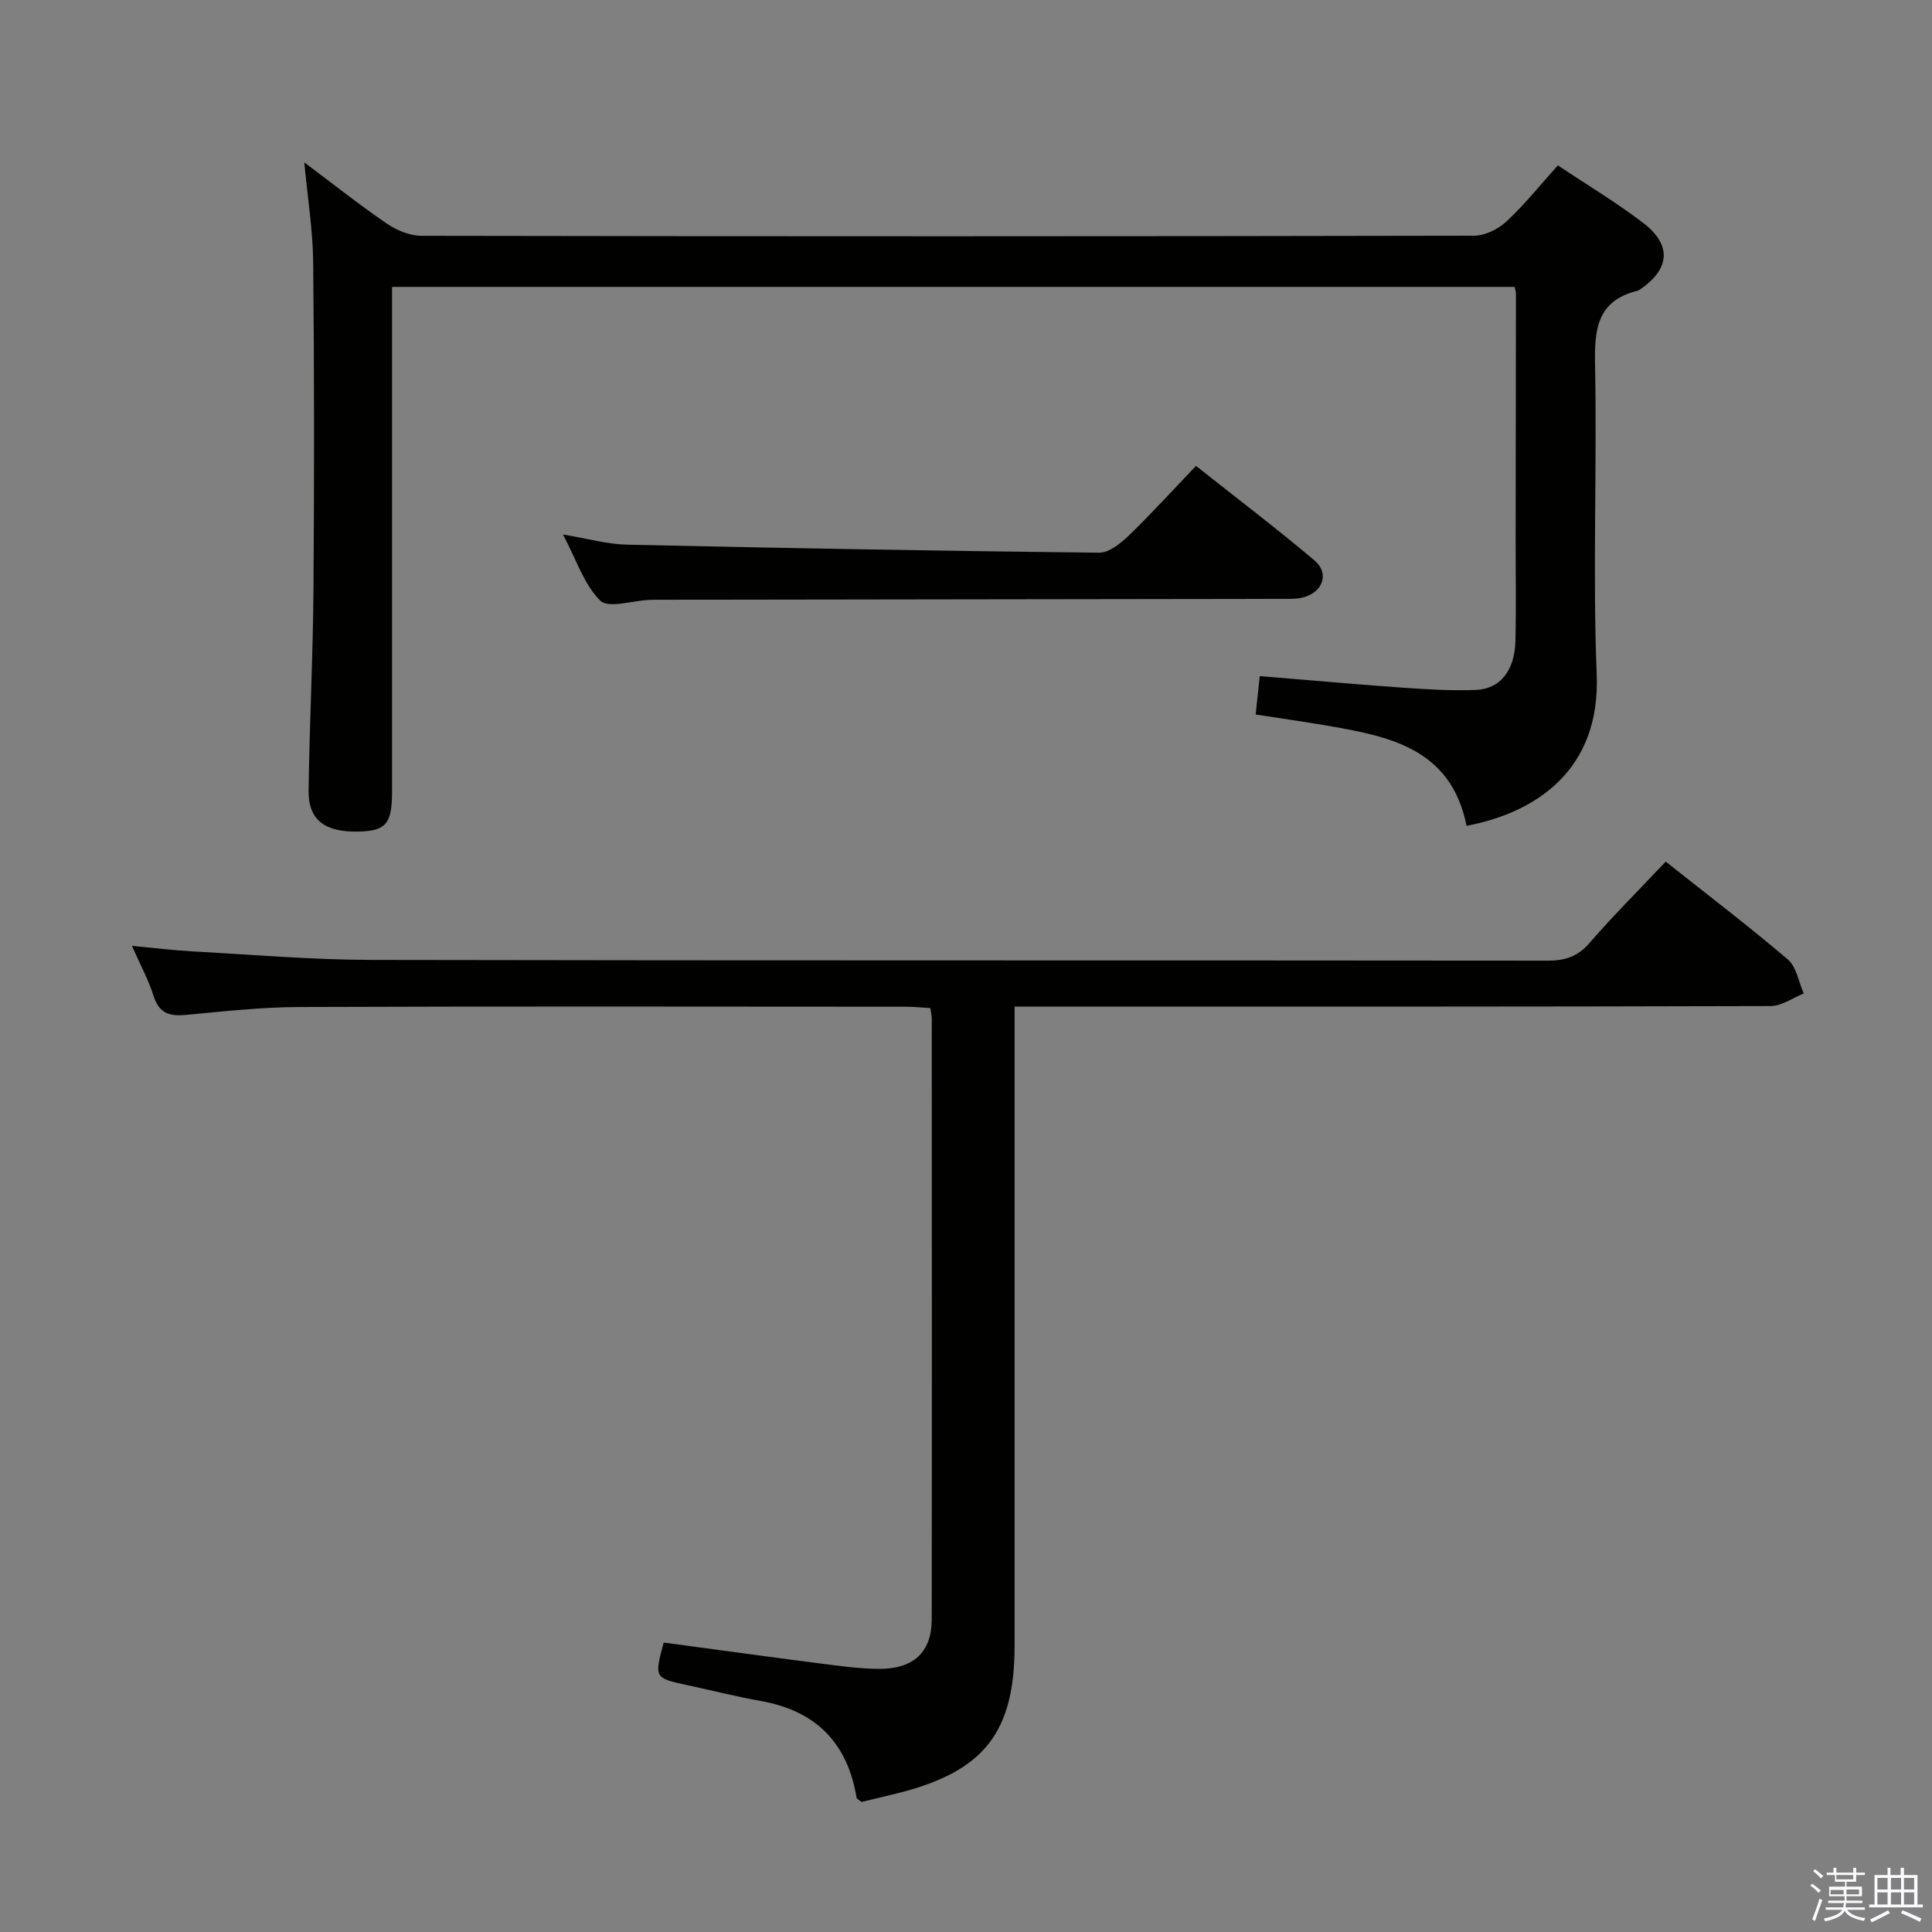 <svg enable-background="new 0 0 400 400" viewBox="0 0 400 400" xmlns="http://www.w3.org/2000/svg"><rect x="0" y="0" width="400" height="400" fill="#808080" stroke="none"/><path d="m374.8 390.4.4-.4c.7.5 1.3 1 1.8 1.4l-.5.5c-.5-.6-1.1-1.1-1.7-1.5zm1 7.3-.6-.3c.5-1.4 1.1-2.8 1.5-4.3.2.1.4.2.6.3-.5 1.3-1 2.8-1.5 4.3zm-.4-10.3.4-.4c.4.3 1 .8 1.7 1.4l-.5.5c-.4-.5-1-1-1.6-1.5zm2.5.3h1.7v-1h.6v1h3.5v-1h.6v1h1.8v.5h-1.8v1.4h-2v1h3.2v2h-3.2v.9h3.3v.5h-3.4c0 .3-.1.6-.1.9h4v.5h-3.7c.7.9 1.9 1.5 3.8 1.7-.1.2-.2.4-.3.6-2.1-.4-3.5-1.1-4-2.1-.4 1-1.8 1.7-4 2.2-.1-.2-.2-.4-.3-.6 2.1-.4 3.4-1 3.8-1.8h-3.4v-.5h3.6c.1-.3.1-.6.2-.9h-3.3v-.5h3.4c0-.3 0-.6 0-.9h-3.2v-2h3.3v-1h-2.1v-1.4h-1.7v-.5zm1.1 3.5v1h2.7c0-.3 0-.4 0-.4 0-.2 0-.2 0-.2 0-.1 0-.2 0-.3h-2.7zm1.2-3v.9h3.5v-.9zm4.7 3h-2.6v.6.4h2.6z" fill="#fbfafc"/><path d="m393.6 386.7h.6v1.5h2.8v6.1h1.1v.6h-11.1v-.6h1.1v-6.1h2.7v-1.5h.6v1.5h2.1v-1.5zm-2.7 8.8.4.6c-1.2.6-2.5 1.3-3.8 1.9-.1-.2-.2-.4-.3-.6 1.2-.6 2.5-1.2 3.7-1.9zm-2.2-6.7v2.4h2.1v-2.4zm0 3v2.5h2.1v-2.5zm2.8-3v2.4h2.1v-2.4zm0 3v2.5h2.1v-2.5zm6 6.1c-1.4-.7-2.7-1.3-3.9-1.8l.3-.6c1.5.6 2.7 1.2 3.9 1.7zm-1.2-9.1h-2.1v2.4h2.1zm-2.1 3v2.5h2.1v-2.5z" fill="#fbfafc"/><g fill="#010100"><path d="m81.17 59.4v6 98.47c0 6.72-1.26 8.18-7 8.3-6.95.14-10.36-2.42-10.28-8.51.18-13.81.91-27.61 1.01-41.42.17-22.66.17-45.32-.06-67.98-.07-6.6-1.14-13.19-1.84-20.64 5.99 4.49 11.41 8.79 17.1 12.68 2.04 1.39 4.75 2.52 7.16 2.52 72.64.13 145.29.13 217.93-.02 2.28 0 5.01-1.37 6.73-2.97 3.75-3.5 6.98-7.55 10.61-11.59 6.02 4.01 12.02 7.61 17.56 11.82 6.14 4.65 5.71 9.68-.68 13.96-.14.09-.3.16-.46.2-8.41 2.1-8.86 8.15-8.71 15.5.42 21.32-.51 42.68.34 63.97.77 19.35-12.08 28.47-26.95 31.29-3.25-16.3-16.4-18.61-29.56-20.86-4.56-.78-9.14-1.42-14.1-2.19.29-2.68.55-5.09.85-7.95 10.02.82 19.9 1.71 29.79 2.41 4.97.35 9.98.64 14.95.45 5.03-.19 8.04-4 8.19-10.1.17-6.99.04-13.99.05-20.99.02-16.99.05-33.99.06-50.98 0-.32-.12-.64-.26-1.37-77.23 0-154.57 0-232.43 0z"/><path d="m344.87 178.39c8.71 6.91 17.18 13.35 25.27 20.25 1.8 1.53 2.24 4.66 3.31 7.05-2.28.91-4.56 2.6-6.85 2.6-49.83.15-99.66.12-149.49.12-2.14 0-4.27 0-7.05 0v6.3 125.99c0 17.92-6.29 25.97-23.78 30.46-2.7.69-5.43 1.31-7.91 1.91-.56-.46-.99-.64-1.03-.88-1.87-11.38-8.45-18-19.83-20.02-5.06-.9-10.06-2.17-15.08-3.25-6.98-1.5-6.99-1.5-5.02-8.85 10.73 1.44 21.5 2.94 32.3 4.32 4.11.53 8.26 1.12 12.39 1.13 7.09.01 10.79-3.51 10.8-10.25.06-41.5.02-82.99.01-124.49 0-.49-.13-.98-.29-2.07-1.66-.1-3.42-.28-5.17-.28-41.83-.02-83.66-.1-125.49.06-7.79.03-15.59.89-23.36 1.63-3.4.32-5.64-.23-6.79-3.89-1.03-3.28-2.71-6.35-4.49-10.4 4.63.43 8.47.92 12.32 1.13 12.45.68 24.9 1.76 37.36 1.78 81.16.16 162.32.06 243.48.15 3.62 0 6.19-.86 8.62-3.67 4.9-5.65 10.21-10.94 15.77-16.83z"/><path d="m116.56 110.66c5.18.86 9.2 2.02 13.25 2.11 32.58.72 65.16 1.3 97.75 1.66 2.04.02 4.43-1.9 6.1-3.51 4.66-4.49 9.02-9.3 13.96-14.46 8.31 6.59 16.61 12.88 24.55 19.59 3.04 2.57 1.8 6.38-2.09 7.56-1.54.47-3.27.38-4.92.38-42.78.07-85.55.12-128.33.18-.83 0-1.67 0-2.5.04-3.45.15-8.36 1.8-10.04.15-3.34-3.28-4.91-8.37-7.73-13.7z"/></g></svg>
